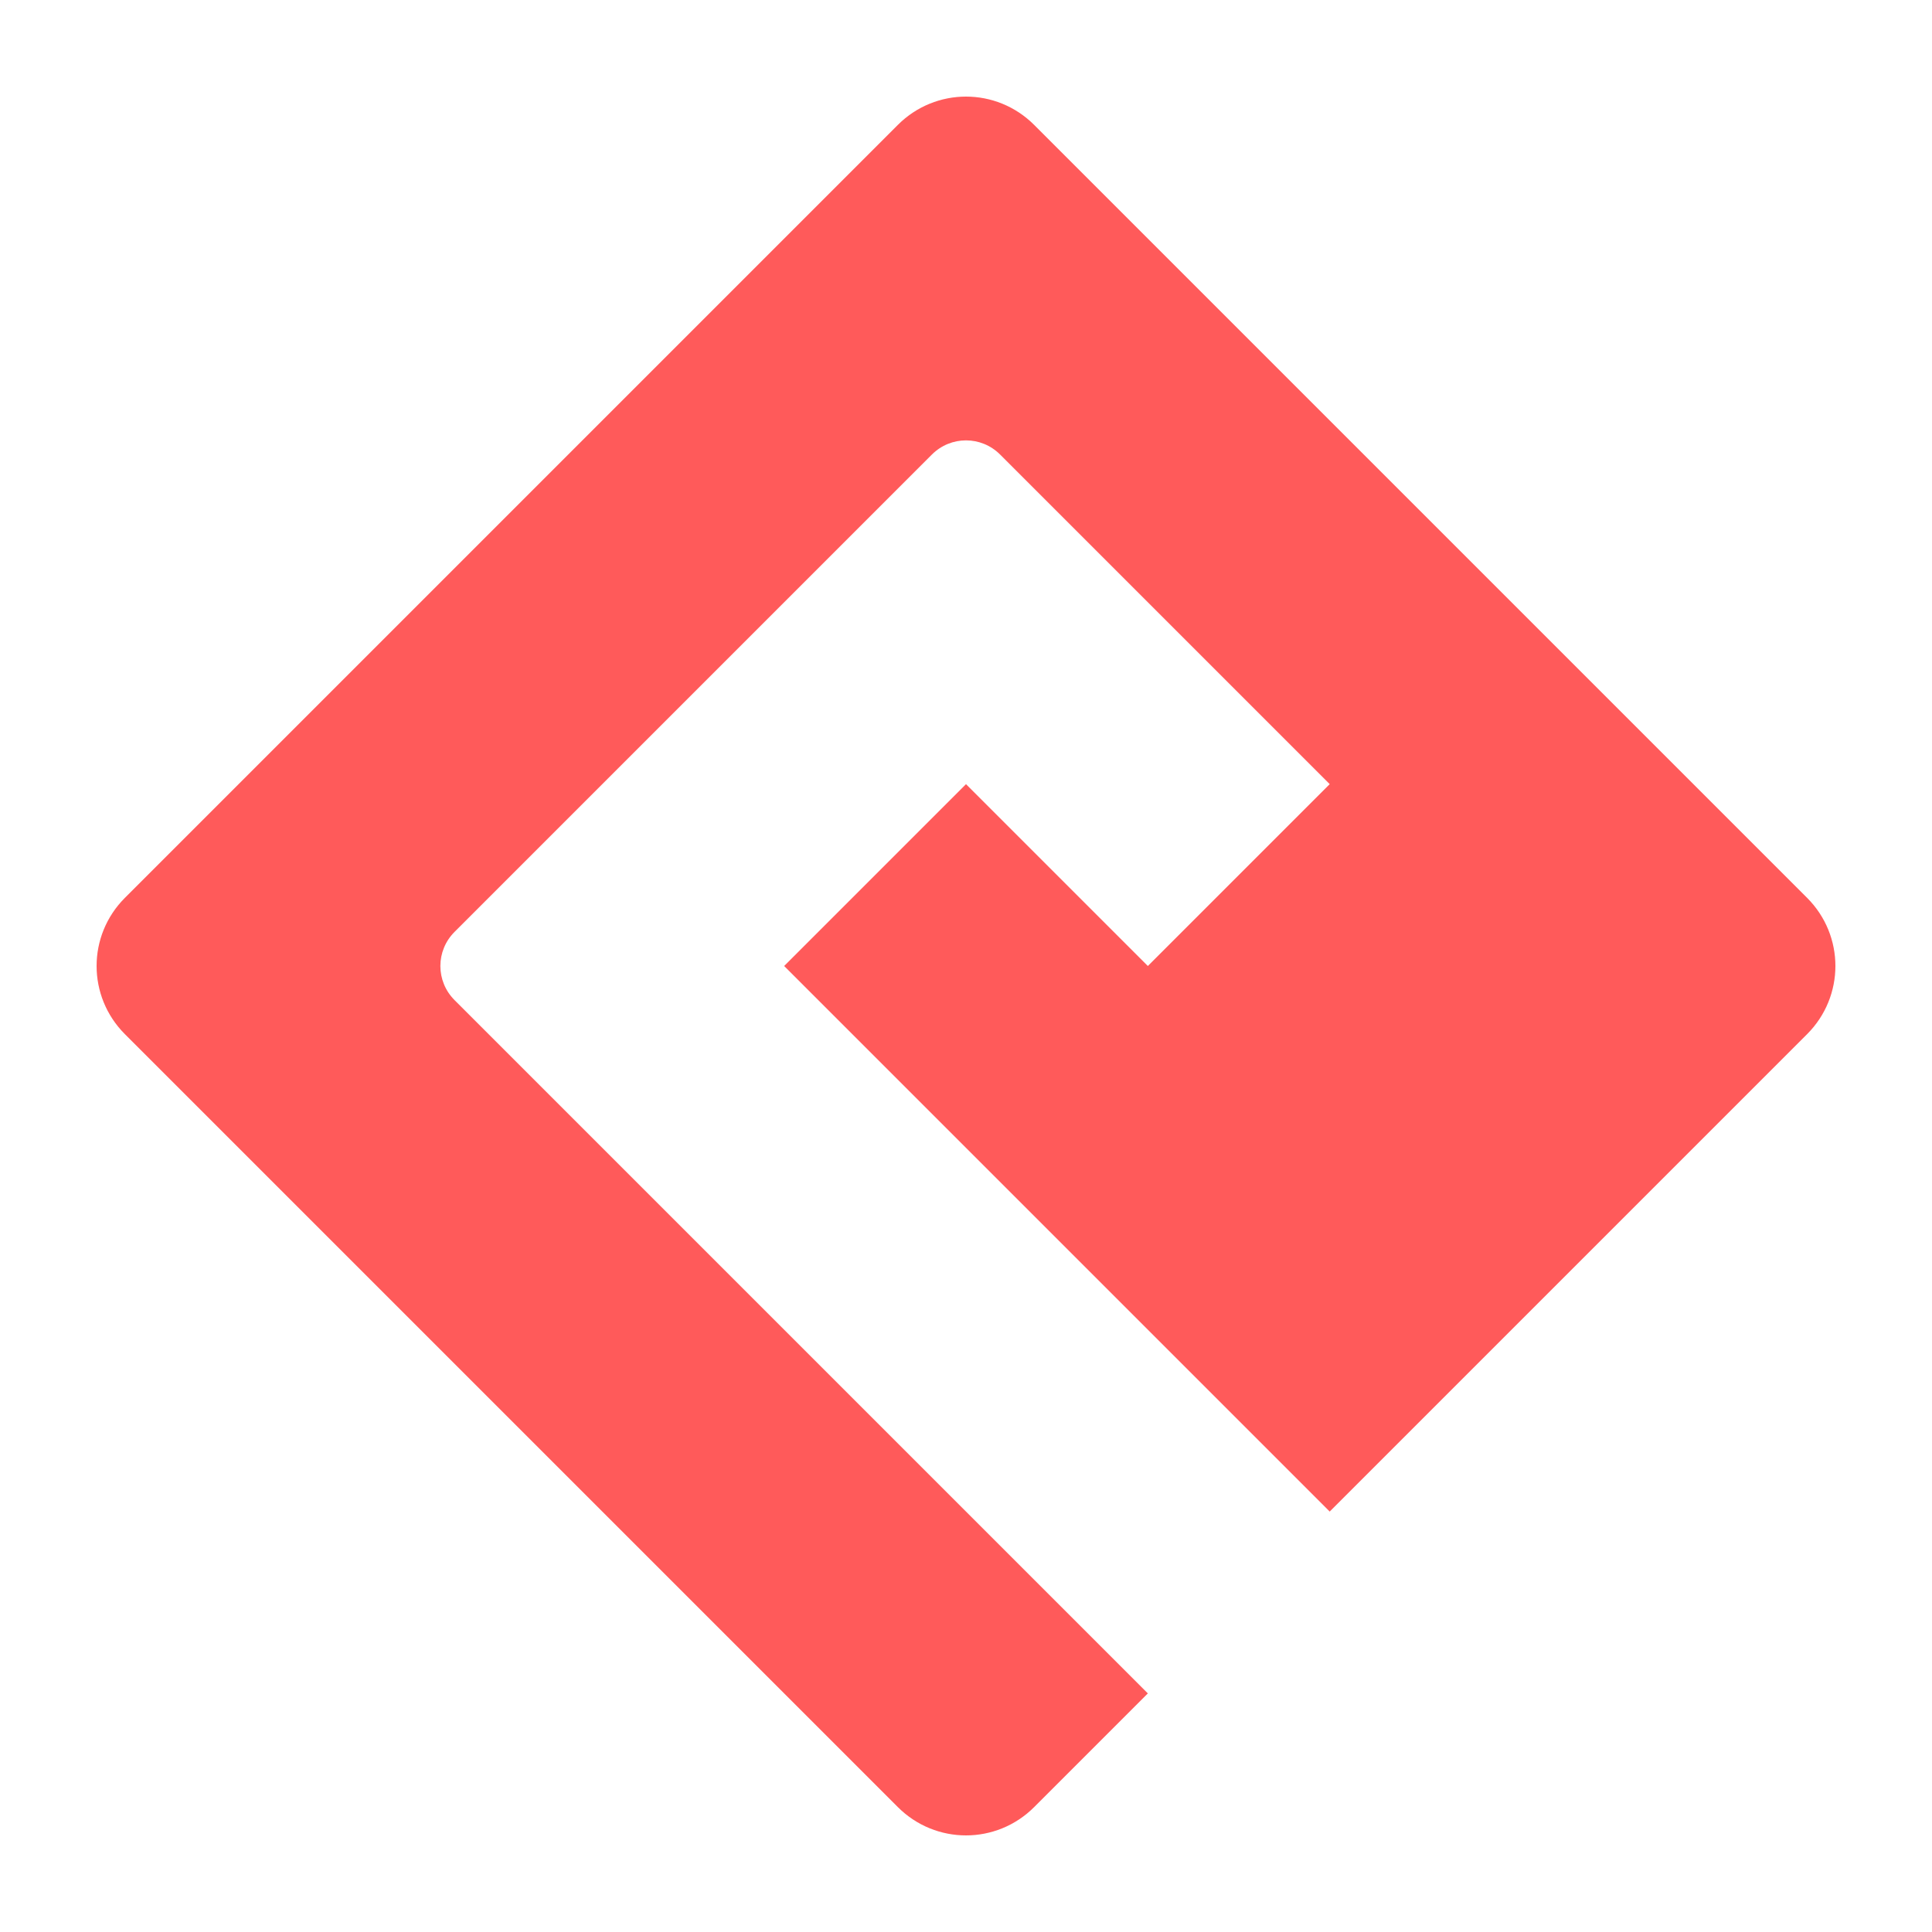 <?xml version="1.0" encoding="UTF-8" standalone="no"?>
<!-- Created with Inkscape (http://www.inkscape.org/) -->

<svg
   xmlns:dc="http://purl.org/dc/elements/1.1/"
   xmlns:cc="http://creativecommons.org/ns#"
   xmlns:rdf="http://www.w3.org/1999/02/22-rdf-syntax-ns#"
   xmlns:svg="http://www.w3.org/2000/svg"
   xmlns="http://www.w3.org/2000/svg"
   version="1.1"
   width="1000"
   height="1000"
   id="svg2983">
  <defs
     id="defs2985" />
  <g
     transform="translate(0,-52.362)"
     id="layer1">
    <path
       d="m 64.666,517.065 c -19.555,19.555 -19.555,51.04 0,70.595 L 464.703,987.696 c 19.555,19.555 51.04,19.555 70.595,0 L 594.126,928.867 500,834.741 405.874,740.615 311.747,646.488 235.27,570.011 c -9.777,-9.777 -9.777,-25.52 0,-35.297 l 76.478,-76.478 94.126,-94.126 76.478,-76.478 c 9.777,-9.777 25.52,-9.777 35.297,0 l 76.478,76.478 94.126,94.126 -94.126,94.126 -94.126,-94.126 -94.126,94.126 94.126,94.126 94.126,94.126 94.126,94.126 247.081,-247.081 c 19.555,-19.555 19.555,-51.04 0,-70.595 L 535.297,117.028 c -19.555,-19.555 -51.04,-19.555 -70.595,0 L 64.666,517.065 z"
       id="rect2991"
       style="fill:#ff5a5a;fill-opacity:1;stroke:none" />
  </g>
</svg>
